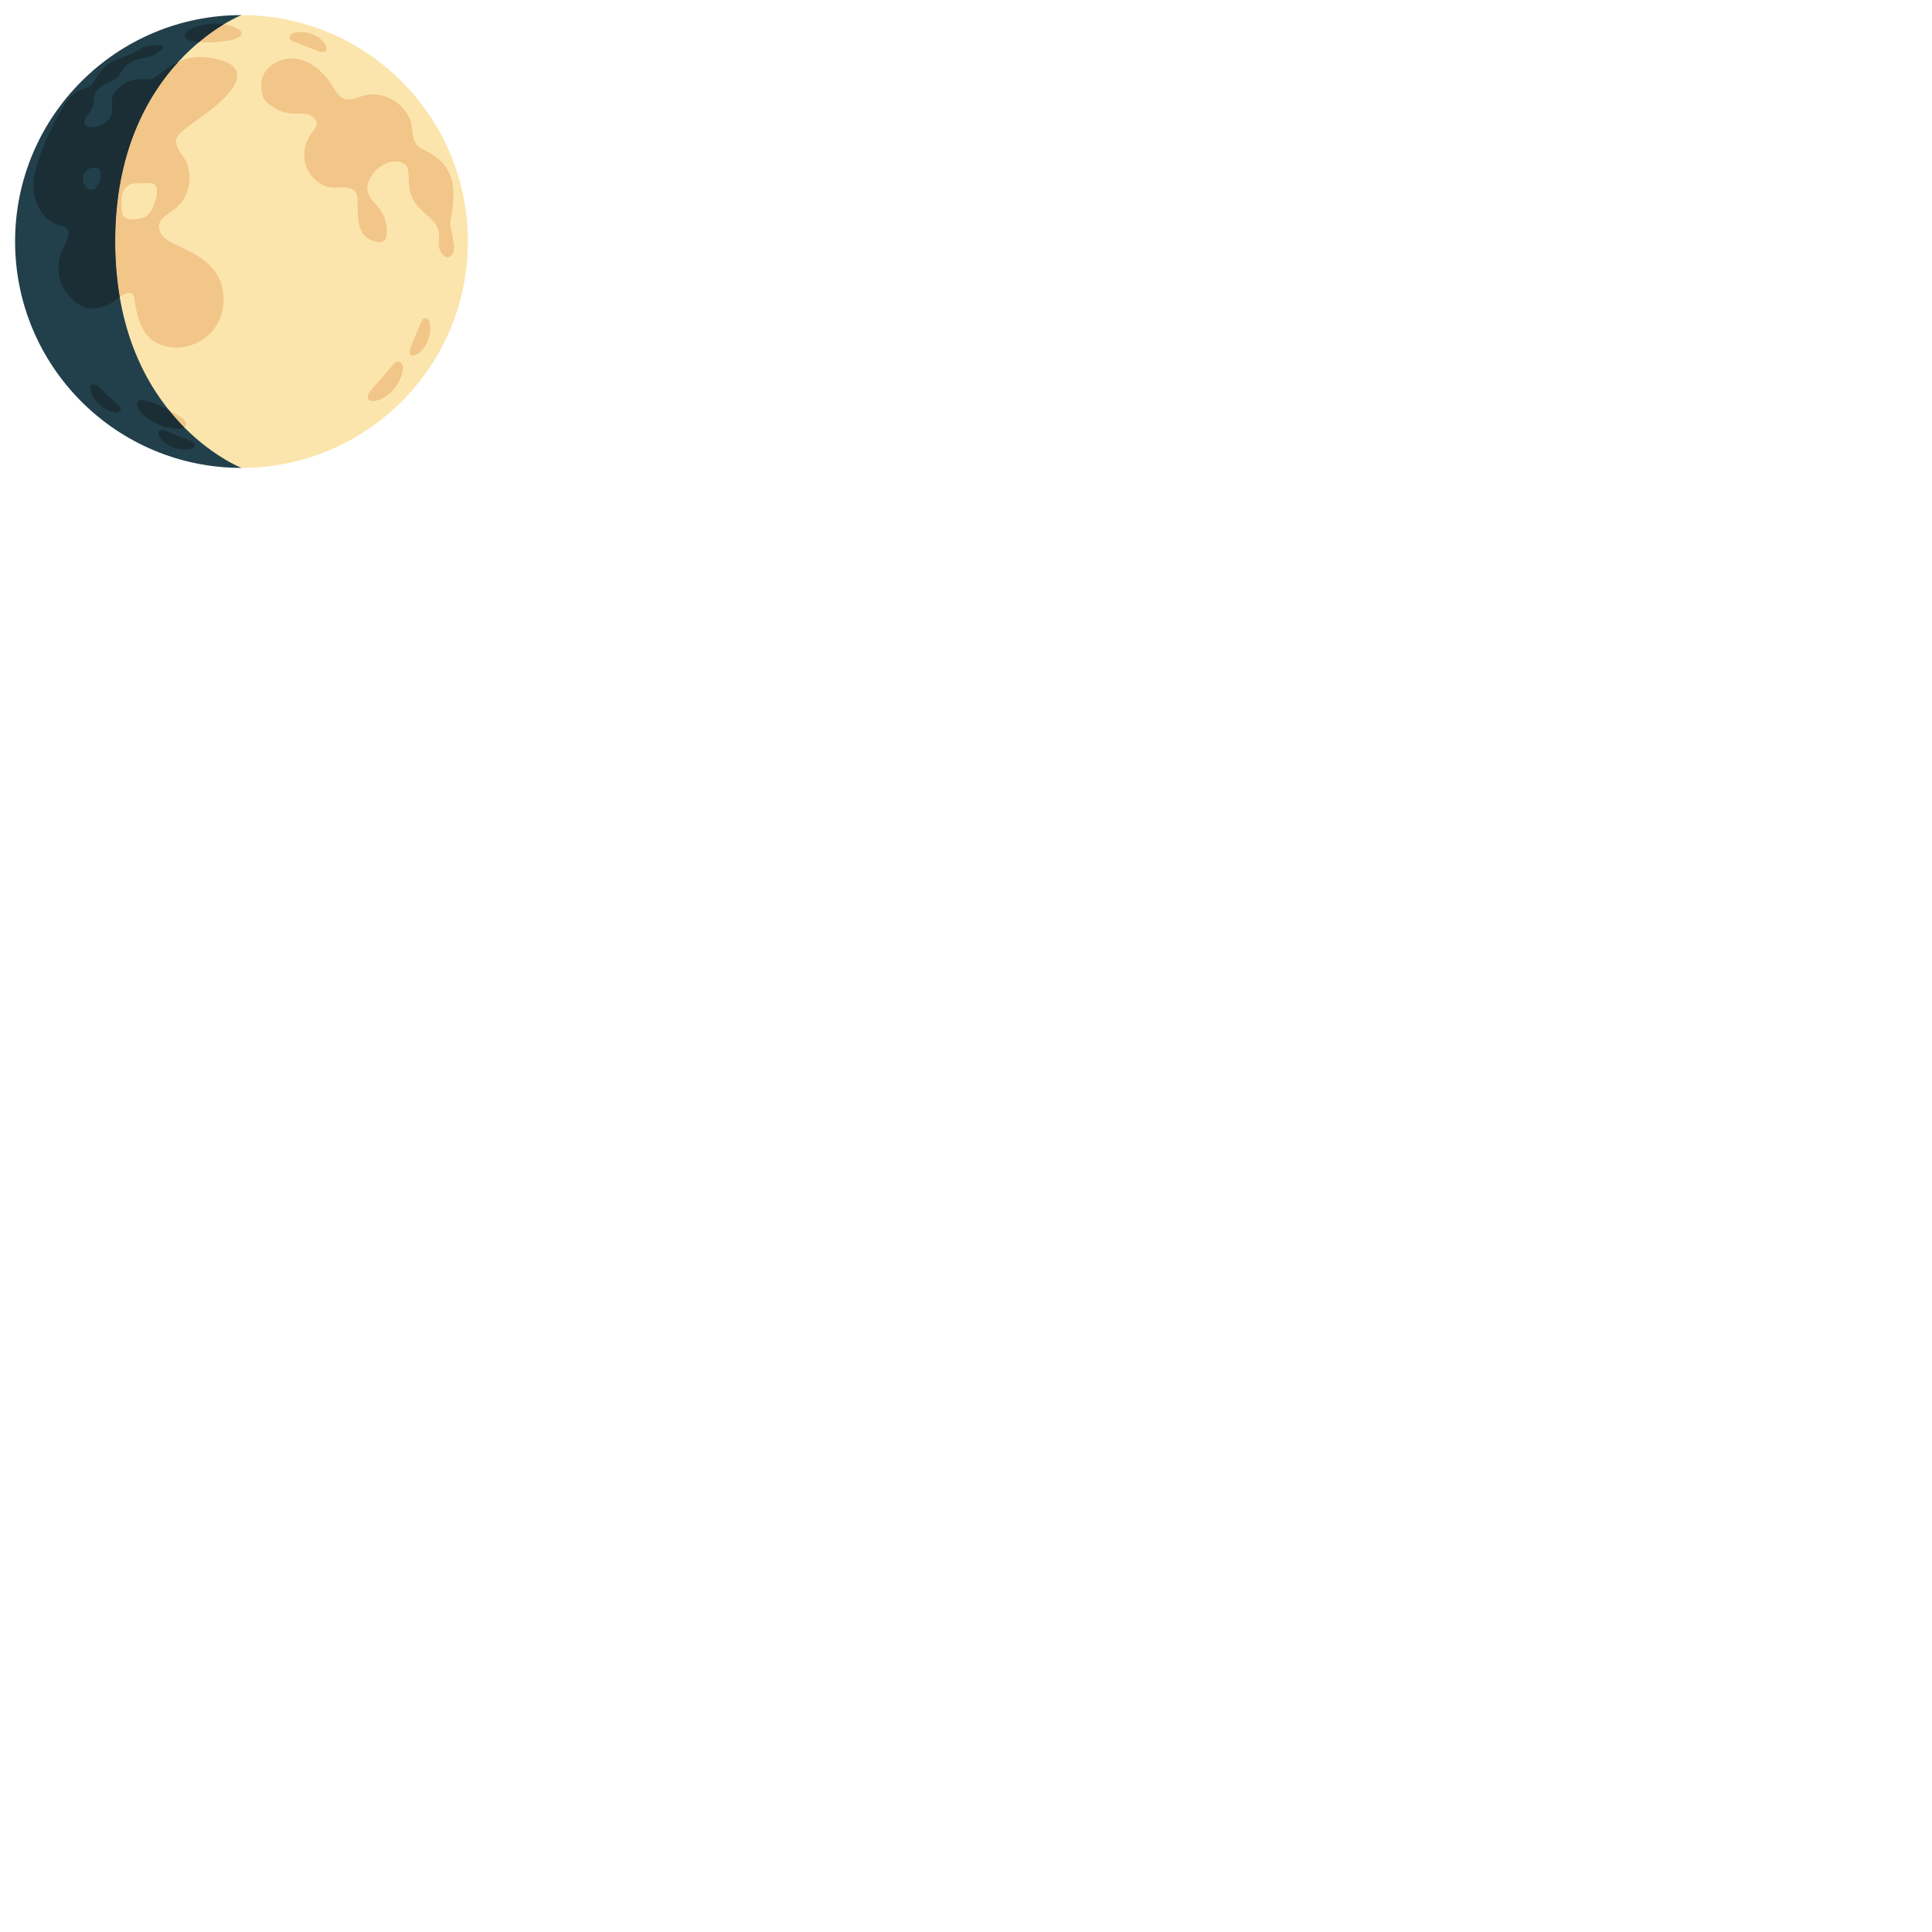 <svg xmlns="http://www.w3.org/2000/svg" version="1.1" viewBox="0 0 512 512" fill="currentColor"><path fill="#FCE5AC" d="M64 4s-35.92 7.23-35.92 59.22C28.08 114.75 64 124 64 124c33.14 0 60-26.86 60-60S97.14 4 64 4"/><path fill="#22404C" d="M30.53 64C30.53 17.04 64 4 64 4C30.86 4 4 30.86 4 64s26.86 60 60 60c0 0-33.47-13.04-33.47-60"/><path fill="#F1C688" d="M56.53 11.19c3.99-.2 7.41-.92 7.48-2.28c.06-1-1.9-2.08-4.68-2.48c-1.86 1.12-4.13 2.68-6.59 4.73c1.12.09 2.41.1 3.79.03"/><path fill="#1B2E35" d="M56.13 6.29c-4.36.23-7.48 2.05-7.19 3.37c.19.87 1.68 1.34 3.8 1.5c2.46-2.06 4.74-3.61 6.59-4.73c-.98-.14-2.06-.2-3.2-.14"/><path fill="#F1C688" d="M119.37 59.47c-.01-.4.01-.8.08-1.21c1.22-7.23 1.8-14-6.32-18.14c-.89-.46-1.87-.83-2.55-1.57c-1.25-1.35-1.14-3.41-1.46-5.22c-.97-5.54-7.24-9.51-12.66-8.01c-1.78.49-3.64 1.47-5.35.8c-1.38-.54-2.16-1.97-2.94-3.23c-2.21-3.58-5.6-6.76-9.77-7.34c-4.17-.59-8.91 2.3-9.17 6.5c-.11 1.83.2 3.99 1.6 5.18c5.88 5.01 9.52 1.32 12.25 3.91c3.17 3.01-3.41 3.82-2.32 11.47c.55 3.82 4.34 7.4 8.19 7.08c1.71-.15 4.31-.24 5.26 1.19c.75 1.12.56 2.19.56 4.03c0 4.54.5 8.11 4.92 9.14c.57.13 1.19.2 1.72-.03c1.17-.51 1.16-2.08 1.08-3.36c-.35-5.62-4.31-6.76-5.03-9.85c-.91-3.94 4.47-9.27 8.87-7.78c3.5 1.19.65 5.25 3.21 9.94c1.69 3.11 5.01 4.54 6.24 7.08c1.23 2.54.09 4.3.69 5.91c.93 2.52 2.41 2.56 3.24 1.67c.91-.97.61-2.96.39-4.12c-.24-1.35-.69-2.67-.73-4.04"/><path fill="#1B2E35" d="M26.26 102.61c-1.02-.95-1.91-.73-2.01-.57c-1.15 1.68 1.47 6.44 6.28 7.28c1 .17 2.17-.75.97-1.83c-1.21-1.09-4.22-3.93-5.24-4.88m15.78 11.81c-.48 1.98 3.66 5.49 8.46 4.57c1-.19 1.76-1.47.25-2.06c-1.51-.59-5.33-2.17-6.63-2.7s-2.04 0-2.08.19"/><path fill="#F1C688" d="M49.23 112.75c.28-.71-.33-1.45-.93-1.91c-.5-.39-1.87-1.25-3.51-2.13c1.33 1.66 2.68 3.17 4.02 4.52c.18-.12.34-.26.42-.48"/><path fill="#1B2E35" d="M36.36 106.86c-.52 1.99 3.15 4.36 4.55 5.13c1.99 1.09 4.27 1.67 6.55 1.6c.46-.01.98-.11 1.35-.36a58.963 58.963 0 0 1-4.02-4.52c-3.39-1.83-7.93-3.76-8.43-1.85"/><path fill="#F1C688" d="M97.71 106c-.22-.13-.6-1.22.58-2.57c1.18-1.35 4.68-5.33 6.01-6.92s2.66-.18 2.52 1.09c-.7 6.11-6.79 9.73-9.11 8.4m11.3-11.81c-.2-.04-.77-.78-.21-2.12s2.23-5.29 2.85-6.84c.62-1.56 2-.82 2.21.2c1.02 4.86-2.73 9.19-4.85 8.76m-22.5-80.87c-.04.2-.79.79-2.12.27s-5.25-2.1-6.8-2.68c-1.55-.58-.79-1.98.22-2.22c4.88-1.15 9.16 2.49 8.7 4.63M31.75 78.73c.45-.32.91-.61 1.42-.81c2.34-.87 2.4.63 2.63 2.38c1.08 8.06 4.43 10.14 6.78 11.05c4.89 1.89 10.9.09 14.08-4.08c3.18-4.17 3.53-10.4.66-14.79c-4.38-6.7-13.03-7.07-14.78-10.82c-1.97-4.22 3.48-4.81 5.86-8.47c2.12-3.25 2.56-7.72.54-11.08c-1-1.66-2.66-3.32-2.24-5.21c.47-2.11 6.48-5.42 10.95-9.26c3.17-2.72 10.62-10.03-1.19-12.19c-4-.73-6.91-.14-9.16.88C38.92 25.47 30.53 40.48 30.53 64c0 5.35.45 10.23 1.22 14.73m5.62-30.15c.8 0 2.73-.26 3.41.18c.91.59.94 1.84.72 3.04c-.14.79-.39 1.55-.57 2.07c-.49 1.45-1.2 2.97-2.57 3.64c-.6.3-1.27.4-1.93.51c-1.37.21-3.08.28-3.79-.91c-.26-.43-.32-.95-.37-1.45c-.23-2.16-.34-4.67 1.25-6.14c1.16-1.06 2.43-.93 3.85-.94"/><path fill="#1B2E35" d="M33.16 22.12c-4.94 3.01-3.07 5.19-3.52 7.74c-.46 2.55-3.19 3.64-5.19 3.83c-2.37.23-2.56-1.21-1.42-2.94c.63-.95 1.3-1.54 1.62-2.66c.37-1.3.17-2.7.89-3.9c1.13-1.88 3.77-2.14 5.4-3.6c1.18-1.06 1.75-2.69 3.01-3.66c1.26-.97 2.9-1.32 4.47-1.6c3.2-.57 5.9-3.09 4.45-3.17c-1.46-.08-3.89-.55-5.93.95c-2.27 1.66-5.32 2.18-7.73 3.55c-2.7 1.55-4.12 4.92-4.94 5.83c-.82.91-3.46 1-5.28 2.88c-3.8 3.9-10.14 18.03-10.14 23.32c0 4.93 2.19 9.75 7.08 11.09c.74.2 1.53.43 2.01 1.03c1.1 1.37-1.65 5.49-2.07 7.15c-1.07 4.3.1 7.61 2 9.98c4.11 5.11 8.21 4.42 12.33 1.89c.54-.33 1.03-.73 1.55-1.09c-.77-4.5-1.22-9.38-1.22-14.73c0-23.52 8.4-38.53 16.78-47.66c-3.11 1.4-4.96 3.6-6.65 4.32c-2.32.98-3.92-.73-7.5 1.45m-7.15 26.74c-.34.65-.85 1.3-1.58 1.41c-.69.1-1.35-.34-1.78-.89c-.68-.89-.88-2.14-.45-3.17c.51-1.24 2.25-2.23 3.6-1.65c.73.31.95 1.05.91 1.86c-.05.89-.4 1.86-.7 2.44"/></svg>
